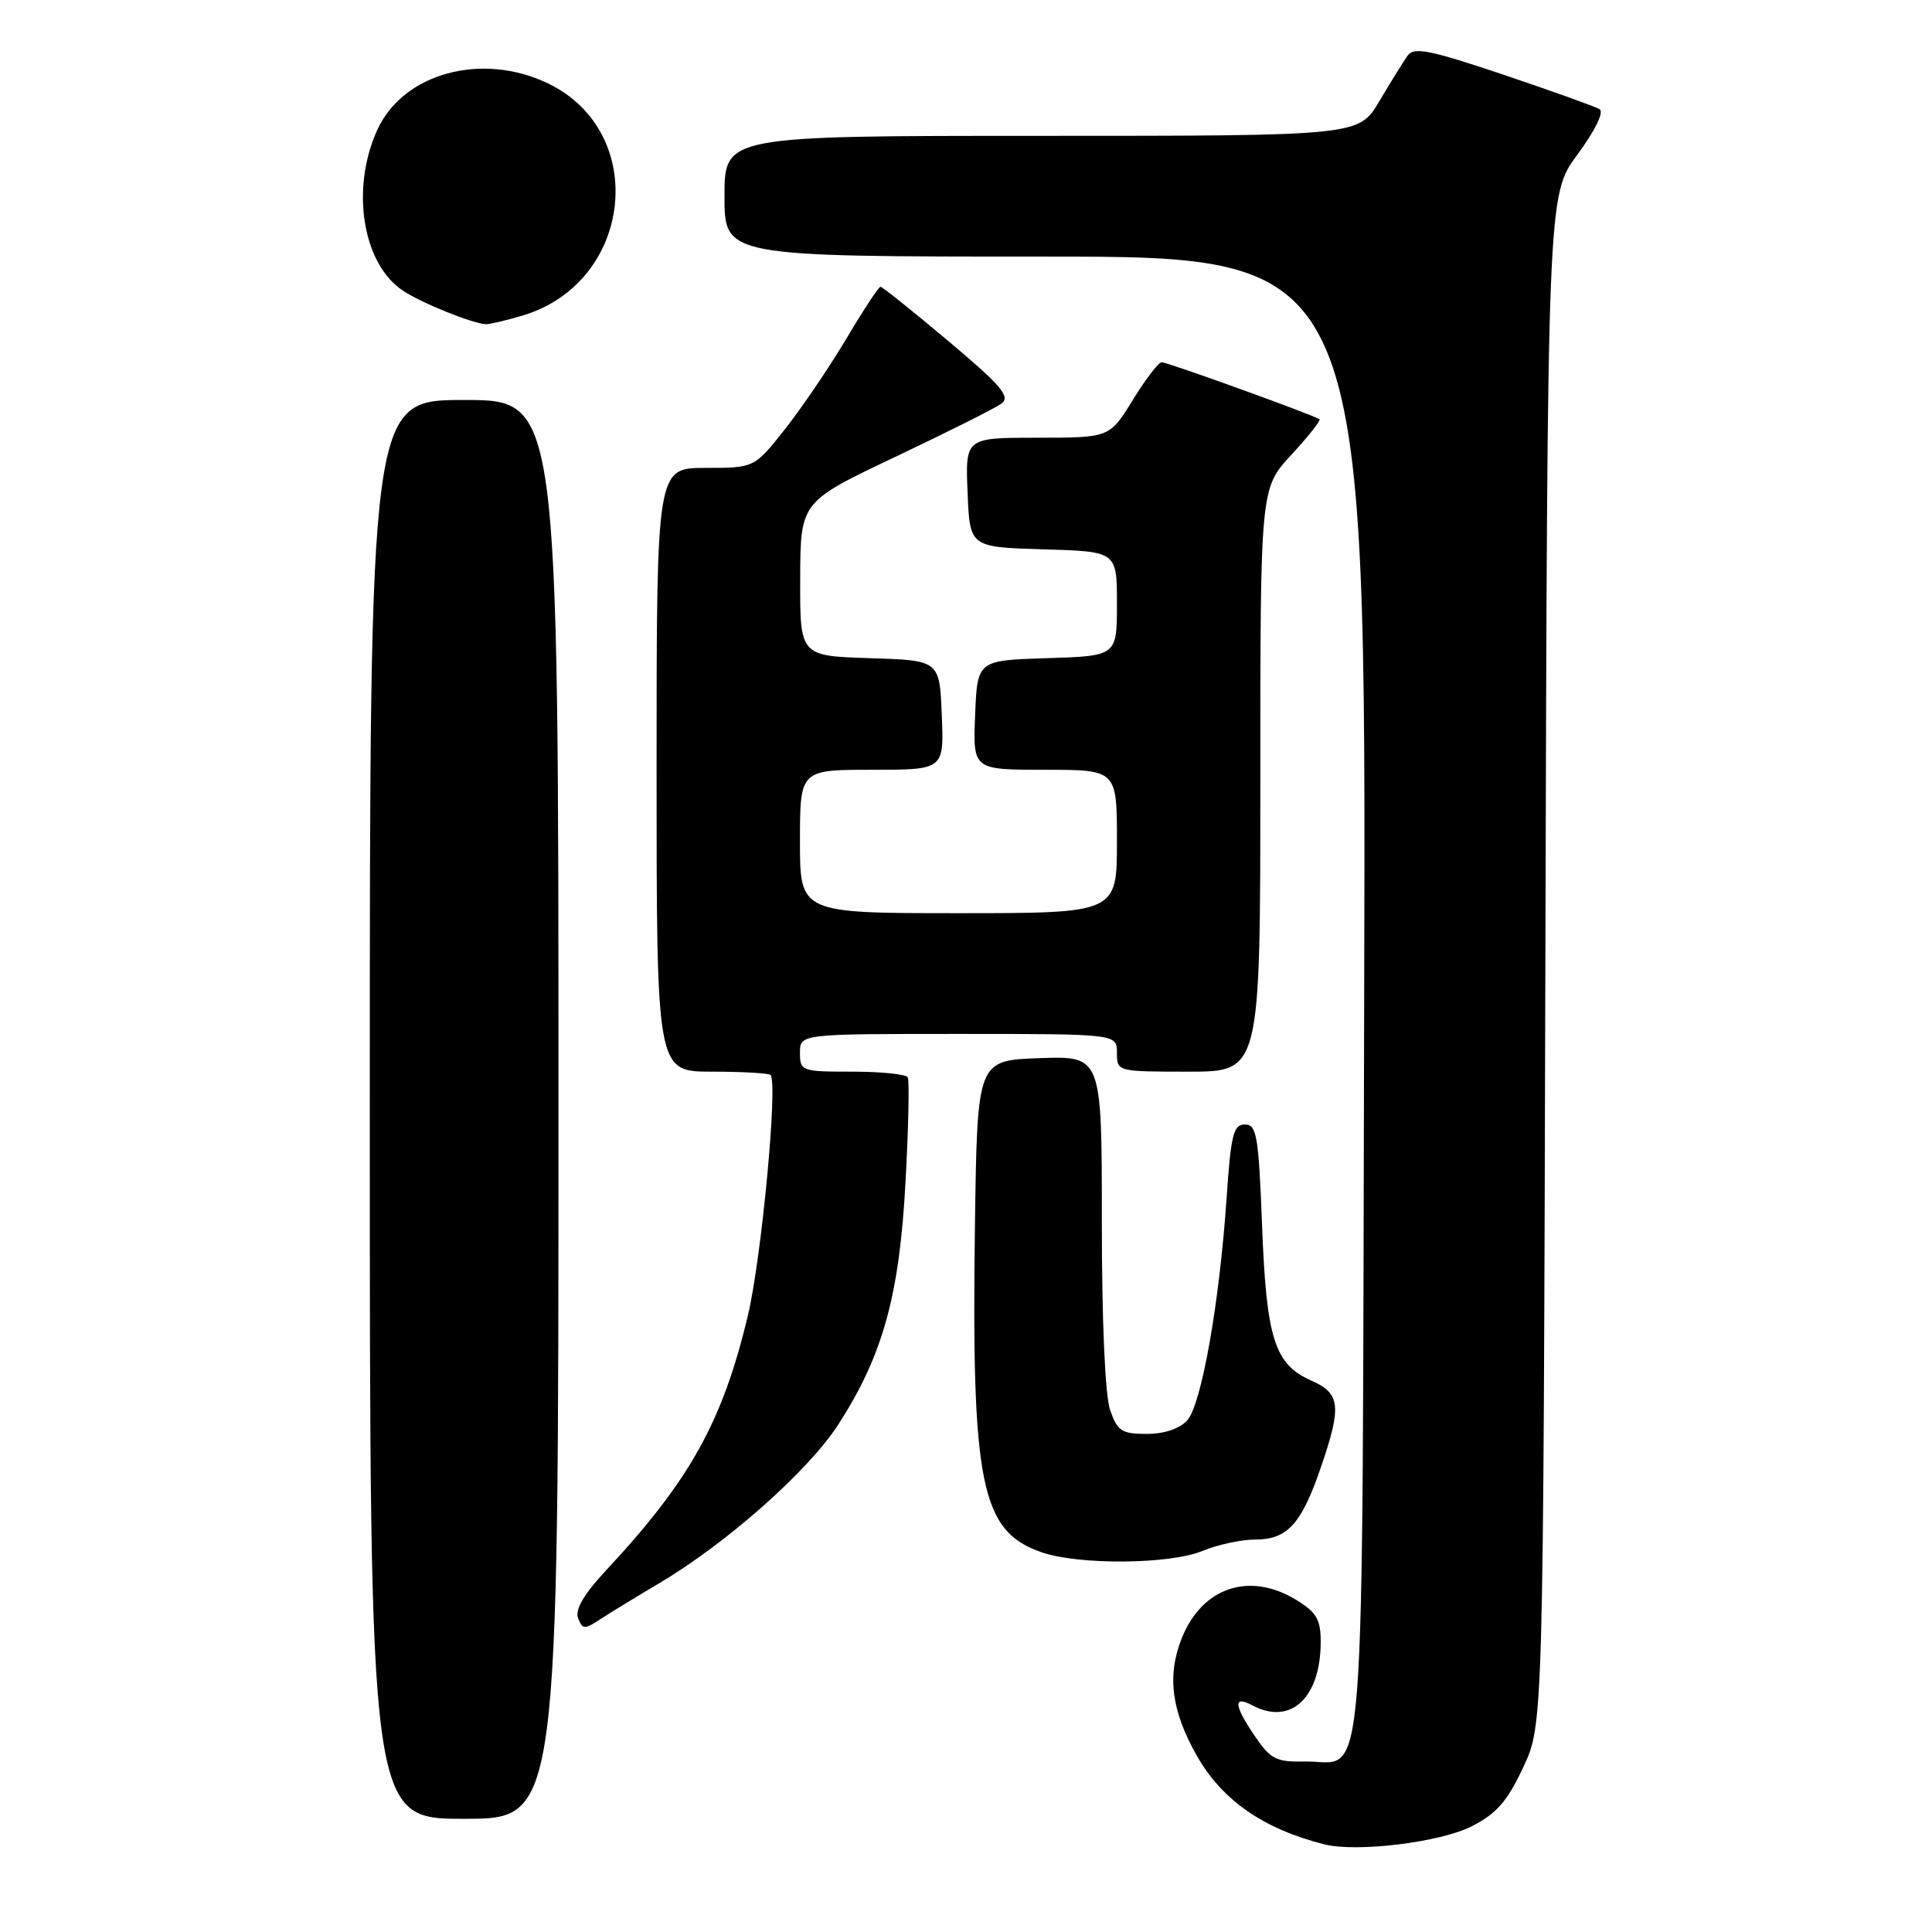 <?xml version="1.0" encoding="UTF-8" standalone="no"?>
<!DOCTYPE svg PUBLIC "-//W3C//DTD SVG 1.1//EN" "http://www.w3.org/Graphics/SVG/1.1/DTD/svg11.dtd" >
<svg xmlns="http://www.w3.org/2000/svg" xmlns:xlink="http://www.w3.org/1999/xlink" version="1.1" viewBox="0 0 256 256">
 <g >
 <path fill="currentColor"
d=" M 195.00 242.00 C 198.30 240.32 199.72 238.69 201.83 234.19 C 204.50 228.50 204.50 228.50 204.77 127.18 C 205.04 25.86 205.04 25.86 209.01 20.49 C 211.35 17.32 212.56 14.85 211.96 14.47 C 211.40 14.13 205.66 12.07 199.22 9.90 C 189.36 6.59 187.34 6.19 186.50 7.39 C 185.95 8.18 184.27 10.88 182.77 13.41 C 180.05 18.00 180.05 18.00 138.02 18.00 C 96.00 18.00 96.00 18.00 96.00 26.00 C 96.00 34.00 96.00 34.00 138.51 34.00 C 181.03 34.00 181.03 34.00 180.76 131.96 C 180.47 242.14 181.16 233.23 172.87 233.41 C 169.12 233.49 168.36 233.10 166.31 230.10 C 163.49 225.96 163.37 224.59 165.93 225.96 C 171.02 228.69 175.00 224.98 175.00 217.53 C 175.00 214.59 174.44 213.63 171.75 211.99 C 165.57 208.22 159.29 210.32 156.60 217.05 C 154.60 222.03 155.22 226.74 158.63 232.72 C 161.99 238.58 167.46 242.37 175.50 244.39 C 179.78 245.47 190.87 244.11 195.00 242.00 Z  M 74.00 147.00 C 74.00 53.00 74.00 53.00 61.50 53.00 C 49.00 53.00 49.00 53.00 49.00 147.00 C 49.00 241.00 49.00 241.00 61.50 241.00 C 74.00 241.00 74.00 241.00 74.00 147.00 Z  M 87.21 209.87 C 96.18 204.58 107.08 194.95 111.07 188.77 C 116.98 179.62 119.19 171.64 119.99 156.54 C 120.38 149.37 120.51 143.16 120.28 142.75 C 120.06 142.34 116.76 142.00 112.94 142.00 C 106.20 142.00 106.00 141.93 106.00 139.50 C 106.00 137.00 106.00 137.00 127.00 137.00 C 148.00 137.00 148.00 137.00 148.00 139.50 C 148.00 141.99 148.03 142.00 157.50 142.00 C 167.00 142.00 167.00 142.00 167.00 103.36 C 167.00 64.72 167.00 64.72 171.09 60.29 C 173.34 57.85 175.03 55.72 174.84 55.56 C 174.25 55.06 154.73 48.00 153.93 48.00 C 153.51 48.00 151.79 50.25 150.10 53.00 C 147.02 58.00 147.02 58.00 137.47 58.00 C 127.91 58.00 127.91 58.00 128.21 65.25 C 128.50 72.50 128.50 72.50 138.25 72.79 C 148.00 73.07 148.00 73.07 148.00 80.00 C 148.00 86.92 148.00 86.92 138.75 87.21 C 129.50 87.50 129.50 87.50 129.21 94.75 C 128.91 102.00 128.91 102.00 138.46 102.00 C 148.00 102.00 148.00 102.00 148.00 111.50 C 148.00 121.00 148.00 121.00 127.00 121.00 C 106.00 121.00 106.00 121.00 106.00 111.50 C 106.00 102.00 106.00 102.00 115.54 102.00 C 125.09 102.00 125.09 102.00 124.79 94.75 C 124.50 87.50 124.50 87.50 115.25 87.21 C 106.00 86.92 106.00 86.92 106.03 76.71 C 106.06 66.50 106.06 66.50 118.63 60.54 C 125.54 57.26 131.87 54.09 132.69 53.48 C 133.94 52.57 132.73 51.14 125.66 45.19 C 120.96 41.24 116.92 38.00 116.67 38.00 C 116.43 38.00 114.39 41.09 112.15 44.87 C 109.91 48.64 106.24 54.04 104.01 56.87 C 99.95 62.00 99.95 62.00 93.48 62.00 C 87.00 62.00 87.00 62.00 87.00 102.00 C 87.00 142.00 87.00 142.00 94.33 142.00 C 98.37 142.00 101.86 142.20 102.10 142.44 C 103.10 143.43 100.91 166.71 99.10 174.30 C 95.75 188.39 91.42 196.16 80.27 208.12 C 77.36 211.25 76.17 213.28 76.60 214.41 C 77.19 215.94 77.44 215.94 79.66 214.48 C 81.00 213.61 84.39 211.54 87.21 209.87 Z  M 159.35 205.50 C 161.32 204.68 164.46 204.00 166.31 204.00 C 170.57 204.00 172.43 201.97 174.99 194.52 C 177.81 186.32 177.63 184.64 173.75 182.93 C 168.88 180.79 167.80 177.38 167.23 162.34 C 166.77 150.45 166.52 149.00 164.95 149.00 C 163.43 149.00 163.10 150.35 162.53 158.75 C 161.59 172.64 159.20 186.12 157.31 188.21 C 156.30 189.32 154.27 190.00 151.94 190.00 C 148.64 190.00 148.07 189.63 147.10 186.85 C 146.43 184.94 146.00 175.13 146.00 161.81 C 146.00 139.92 146.00 139.92 137.75 140.21 C 129.50 140.50 129.50 140.50 129.19 162.00 C 128.70 196.73 129.95 202.91 138.03 205.69 C 143.00 207.40 155.05 207.29 159.35 205.50 Z  M 69.28 41.80 C 83.87 37.43 86.05 17.56 72.65 11.07 C 63.89 6.83 53.41 9.68 49.99 17.22 C 46.43 25.05 48.04 35.01 53.43 38.54 C 55.94 40.19 62.59 42.87 64.38 42.96 C 64.87 42.98 67.07 42.46 69.28 41.80 Z "/>
</g>
</svg>